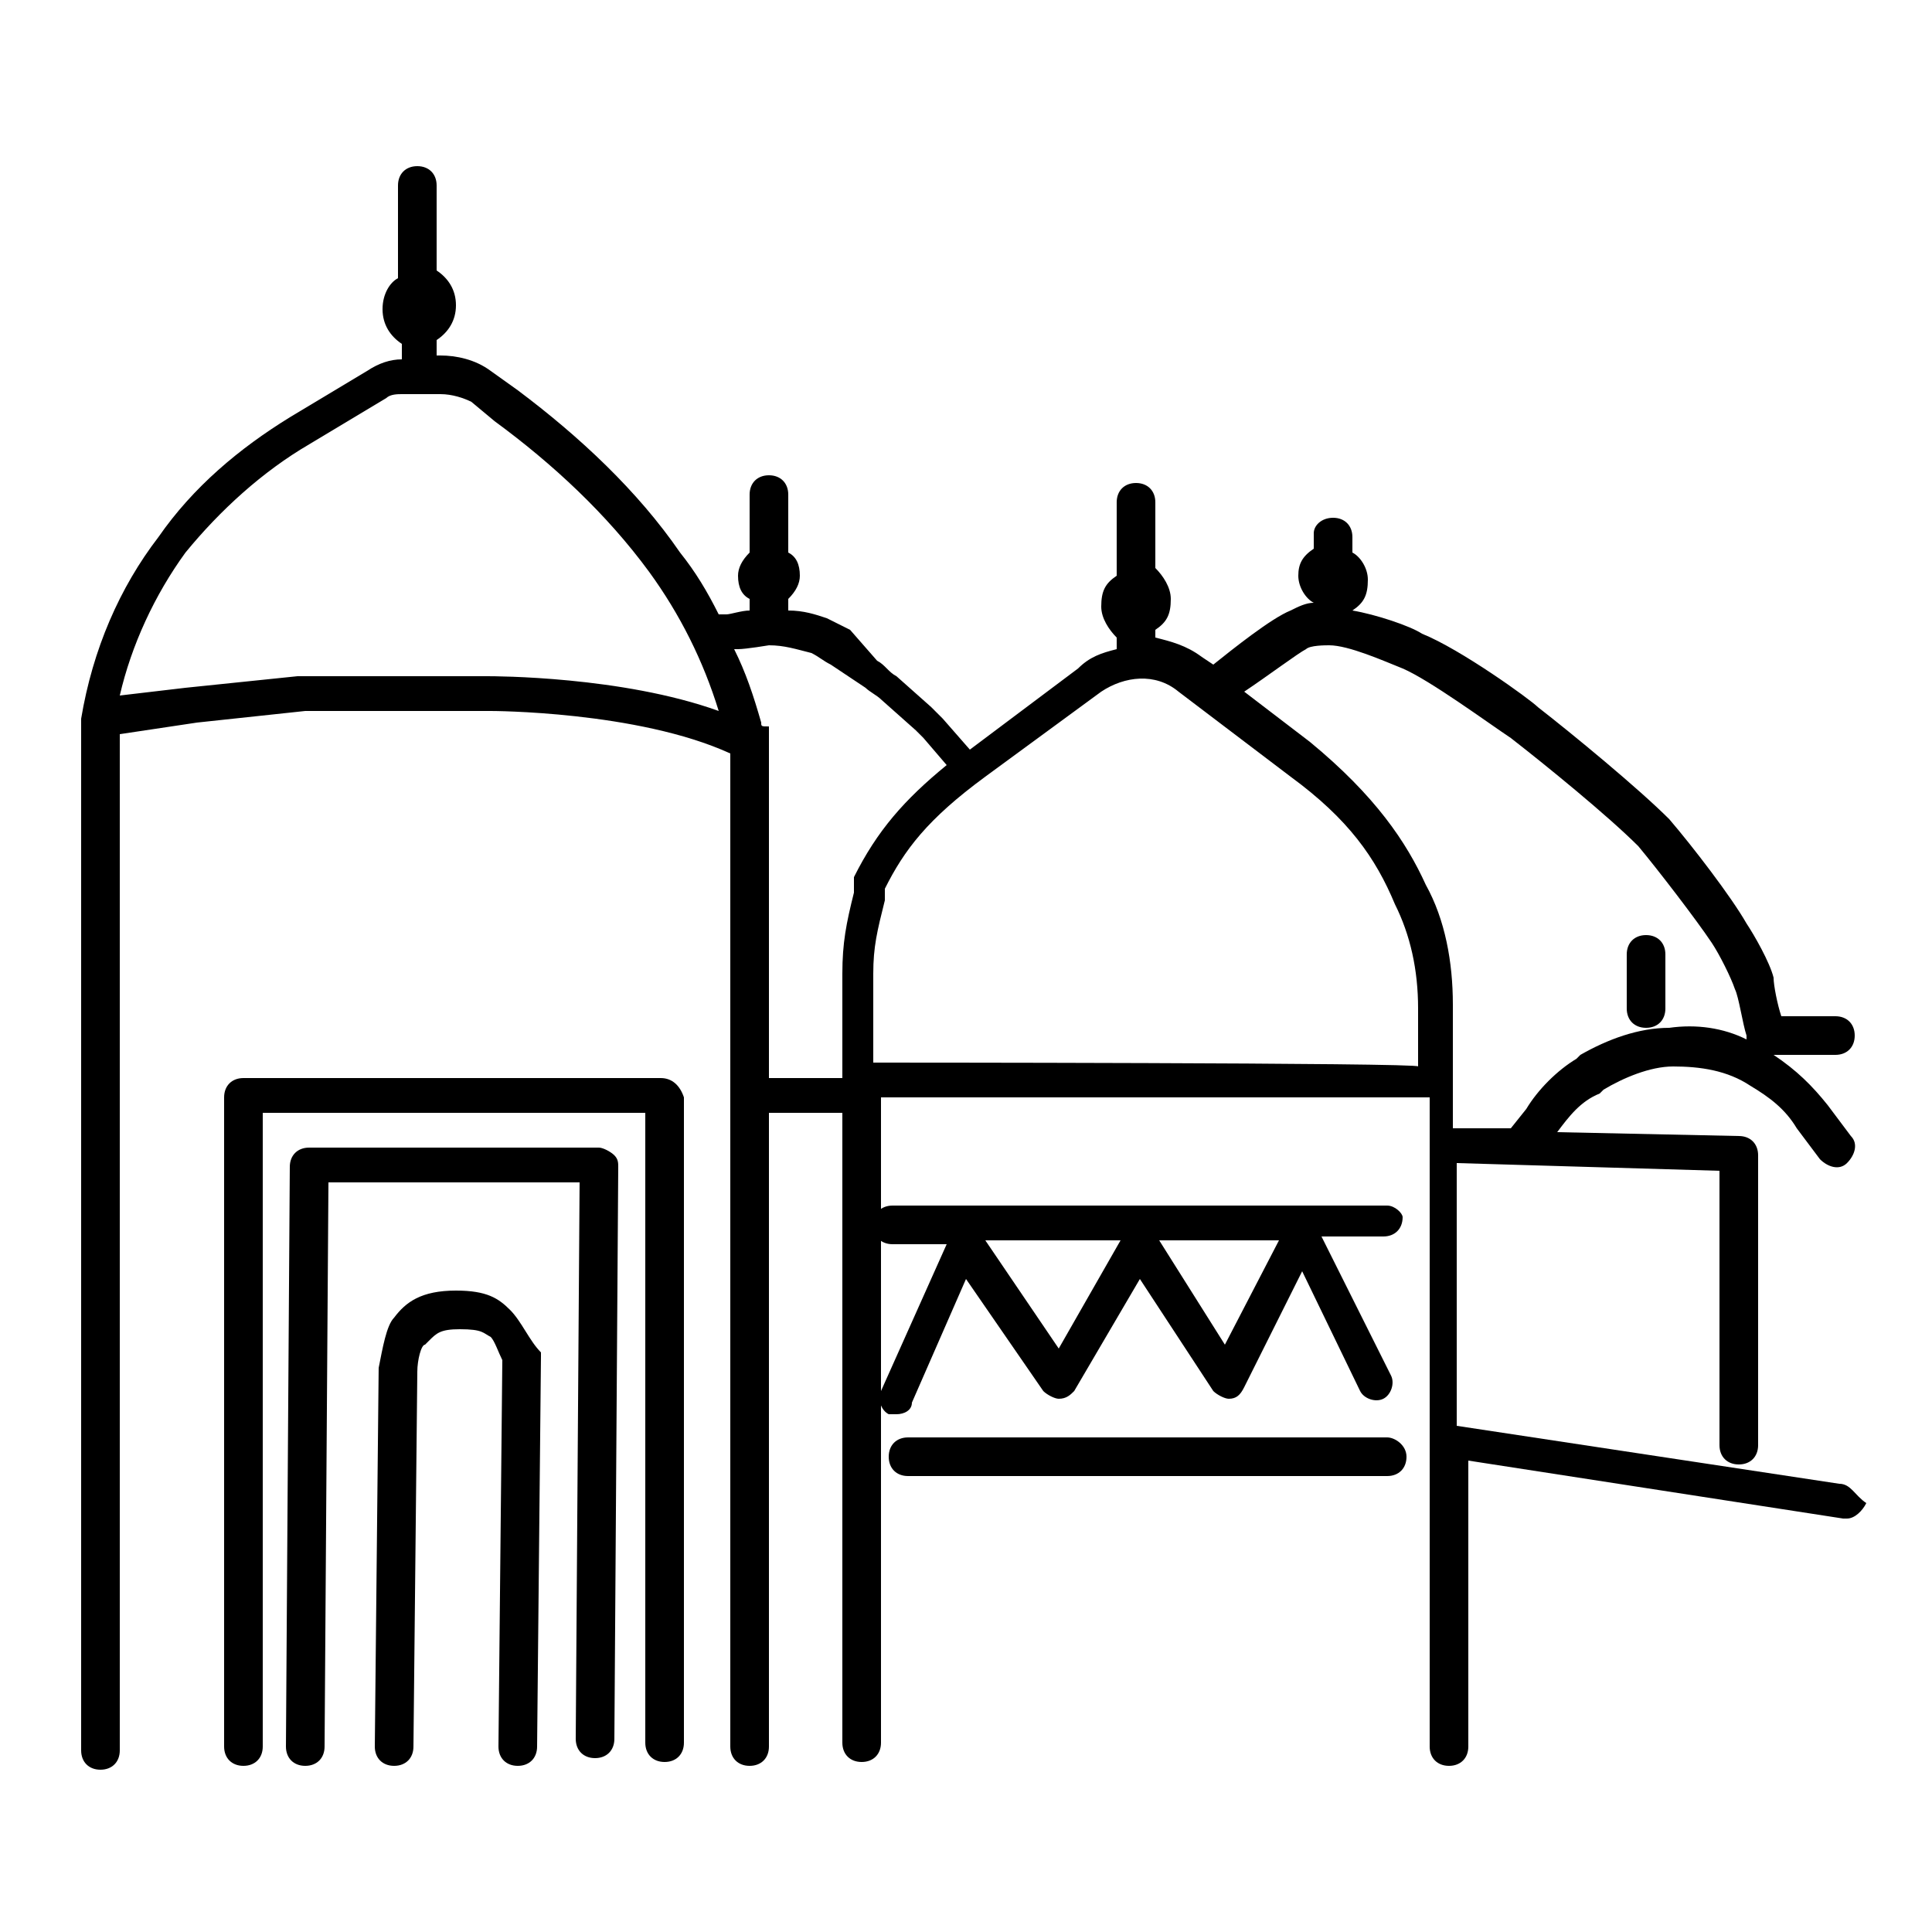 <?xml version="1.0" encoding="utf-8"?>
<!-- Generator: Adobe Illustrator 23.1.0, SVG Export Plug-In . SVG Version: 6.00 Build 0)  -->
<svg version="1.1" id="Layer_1" xmlns="http://www.w3.org/2000/svg" xmlns:xlink="http://www.w3.org/1999/xlink" x="0px" y="0px"
	 viewBox="0 0 50 50" style="enable-background:new 0 0 50 50;" xml:space="preserve">
<g id="zadan_1_">
	<g>
		<path d="M17.1,27.9H6.3c-0.3,0-0.5,0.2-0.5,0.5v16.8c0,0.3,0.2,0.5,0.5,0.5c0.3,0,0.5-0.2,0.5-0.5V28.8h9.9v16.3
			c0,0.3,0.2,0.5,0.5,0.5c0.3,0,0.5-0.2,0.5-0.5V28.4C17.6,28.1,17.4,27.9,17.1,27.9z"/>
		<path d="M15.5,29.7H8c-0.3,0-0.5,0.2-0.5,0.5l-0.1,15c0,0.3,0.2,0.5,0.5,0.5l0,0c0.3,0,0.5-0.2,0.5-0.5l0.1-14.6H15l-0.1,14.4
			c0,0.3,0.2,0.5,0.5,0.5l0,0c0.3,0,0.5-0.2,0.5-0.5L16,30.2c0-0.1,0-0.2-0.1-0.3C15.8,29.8,15.6,29.7,15.5,29.7z"/>
		<path d="M13.2,33.9c-0.3-0.3-0.6-0.5-1.4-0.5c-0.9,0-1.3,0.3-1.6,0.7c-0.2,0.2-0.3,0.8-0.4,1.3l-0.1,9.8c0,0.3,0.2,0.5,0.5,0.5
			l0,0c0.3,0,0.5-0.2,0.5-0.5l0.1-9.7c0-0.3,0.1-0.7,0.2-0.7c0,0,0.1-0.1,0.1-0.1c0.2-0.2,0.3-0.3,0.8-0.3c0.6,0,0.6,0.1,0.8,0.2
			c0.1,0.1,0.2,0.4,0.3,0.6l-0.1,10c0,0.3,0.2,0.5,0.5,0.5l0,0c0.3,0,0.5-0.2,0.5-0.5l0.1-10.1c0,0,0-0.1,0-0.1
			C13.7,34.7,13.5,34.2,13.2,33.9z"/>
		<path d="M35.9,31.2H23.1c-0.3,0-0.5,0.2-0.5,0.5c0,0.3,0.2,0.5,0.5,0.5h1.4L22.8,36c-0.1,0.2,0,0.5,0.2,0.6c0.1,0,0.1,0,0.2,0
			c0.2,0,0.4-0.1,0.4-0.3l1.4-3.2l2,2.9c0.1,0.1,0.3,0.2,0.4,0.2c0.2,0,0.3-0.1,0.4-0.2l1.7-2.9l1.9,2.9c0.1,0.1,0.3,0.2,0.4,0.2
			c0.2,0,0.3-0.1,0.4-0.3l1.5-3l1.5,3.1c0.1,0.2,0.4,0.3,0.6,0.2c0.2-0.1,0.3-0.4,0.2-0.6l-1.8-3.6h1.6c0.3,0,0.5-0.2,0.5-0.5
			C36.3,31.4,36.1,31.2,35.9,31.2z M27.4,34.9l-1.9-2.8H29L27.4,34.9z M31.7,34.8L30,32.1h3.1L31.7,34.8z"/>
		<path d="M42.6,26.6c0.3,0,0.5-0.2,0.5-0.5v-1.4c0-0.3-0.2-0.5-0.5-0.5s-0.5,0.2-0.5,0.5v1.4C42.1,26.4,42.3,26.6,42.6,26.6z"/>
		<path d="M35.9,37.2H23.5c-0.3,0-0.5,0.2-0.5,0.5s0.2,0.5,0.5,0.5h12.4c0.3,0,0.5-0.2,0.5-0.5S36.1,37.2,35.9,37.2z"/>
		<path d="M47.6,38.4l-9.9-1.5v-6.8l6.8,0.2v7.1c0,0.3,0.2,0.5,0.5,0.5c0.3,0,0.5-0.2,0.5-0.5v-7.5c0-0.3-0.2-0.5-0.5-0.5l-4.7-0.1
			l0,0c0.3-0.4,0.6-0.8,1.1-1l0.1-0.1c0.5-0.3,1.2-0.6,1.8-0.6c0.7,0,1.4,0.1,2,0.5c0.5,0.3,0.9,0.6,1.2,1.1l0.6,0.8
			c0.2,0.2,0.5,0.3,0.7,0.1c0.2-0.2,0.3-0.5,0.1-0.7l-0.6-0.8c-0.4-0.5-0.8-0.9-1.4-1.3h1.6c0.3,0,0.5-0.2,0.5-0.5
			c0-0.3-0.2-0.5-0.5-0.5h-1.4c-0.1-0.3-0.2-0.8-0.2-1c-0.1-0.4-0.5-1.1-0.7-1.4c-0.4-0.7-1.4-2-2-2.7c-0.8-0.8-2.5-2.2-3.4-2.9
			c-0.2-0.2-2-1.5-3-1.9c-0.3-0.2-1.2-0.5-1.8-0.6v0c0.3-0.2,0.4-0.4,0.4-0.8c0-0.3-0.2-0.6-0.4-0.7v-0.4c0-0.3-0.2-0.5-0.5-0.5
			S34,13.6,34,13.8v0.4c-0.3,0.2-0.4,0.4-0.4,0.7c0,0.3,0.2,0.6,0.4,0.7v0c-0.2,0-0.4,0.1-0.6,0.2c-0.5,0.2-1.5,1-2,1.4L31.1,17
			c-0.4-0.3-0.8-0.4-1.2-0.5v-0.2c0.3-0.2,0.4-0.4,0.4-0.8c0-0.3-0.2-0.6-0.4-0.8V13c0-0.3-0.2-0.5-0.5-0.5c-0.3,0-0.5,0.2-0.5,0.5
			v1.9c-0.3,0.2-0.4,0.4-0.4,0.8c0,0.3,0.2,0.6,0.4,0.8v0.3c-0.4,0.1-0.7,0.2-1,0.5l-2.8,2.1l-0.7-0.8c-0.1-0.1-0.2-0.2-0.3-0.3
			l-0.9-0.8c-0.2-0.1-0.3-0.3-0.5-0.4L22,16.3c-0.2-0.1-0.4-0.2-0.6-0.3c-0.3-0.1-0.6-0.2-1-0.2v-0.3c0.2-0.2,0.3-0.4,0.3-0.6
			c0-0.3-0.1-0.5-0.3-0.6v-1.5c0-0.3-0.2-0.5-0.5-0.5c-0.3,0-0.5,0.2-0.5,0.5v1.5c-0.2,0.2-0.3,0.4-0.3,0.6c0,0.3,0.1,0.5,0.3,0.6
			v0.3c-0.2,0-0.5,0.1-0.6,0.1c0,0-0.1,0-0.2,0c-0.3-0.6-0.6-1.1-1-1.6c-1.1-1.6-2.6-3-4.2-4.2l-0.7-0.5c-0.4-0.3-0.9-0.4-1.3-0.4
			h-0.1V8.8c0.3-0.2,0.5-0.5,0.5-0.9c0-0.4-0.2-0.7-0.5-0.9V4.8c0-0.3-0.2-0.5-0.5-0.5c-0.3,0-0.5,0.2-0.5,0.5v2.4
			C10.1,7.3,9.9,7.6,9.9,8c0,0.4,0.2,0.7,0.5,0.9v0.4c-0.3,0-0.6,0.1-0.9,0.3l-2,1.2c-1.3,0.8-2.5,1.8-3.4,3.1c-1,1.3-1.7,2.9-2,4.7
			c0,0,0,0.1,0,0.1c0,0,0,0,0,0v26.6c0,0.3,0.2,0.5,0.5,0.5s0.5-0.2,0.5-0.5V19l2-0.3l2.8-0.3h4.8c0,0,3.8,0,6.2,1.1v25.7
			c0,0.3,0.2,0.5,0.5,0.5s0.5-0.2,0.5-0.5V28.8h1.9v16.3c0,0.3,0.2,0.5,0.5,0.5c0.3,0,0.5-0.2,0.5-0.5V28.4h14.2v16.8
			c0,0.3,0.2,0.5,0.5,0.5s0.5-0.2,0.5-0.5v-7.4l9.7,1.5c0,0,0,0,0.1,0c0.2,0,0.4-0.2,0.5-0.4C48,38.7,47.9,38.4,47.6,38.4z
			 M33.8,16.8c0.1-0.1,0.5-0.1,0.6-0.1c0.5,0,1.4,0.4,1.9,0.6c0.7,0.3,2.2,1.4,2.8,1.8c0.9,0.7,2.5,2,3.3,2.8
			c0.5,0.6,1.5,1.9,1.9,2.5c0.2,0.3,0.5,0.9,0.6,1.2c0.1,0.2,0.2,0.9,0.3,1.2c0,0,0,0,0,0.1c-0.6-0.3-1.3-0.4-2-0.3
			c-0.8,0-1.6,0.3-2.3,0.7l-0.1,0.1c-0.5,0.3-1,0.8-1.3,1.3l-0.4,0.5l-1.5,0V26c0-1.1-0.2-2.2-0.7-3.1c-0.5-1.1-1.3-2.3-3-3.7
			l-1.7-1.3C32.8,17.5,33.6,16.9,33.8,16.8z M12.6,17.5H7.7l-2.9,0.3L3.1,18c0.3-1.3,0.9-2.6,1.7-3.7c0.9-1.1,2-2.1,3.2-2.8l2-1.2
			c0.1-0.1,0.3-0.1,0.4-0.1h1c0.3,0,0.6,0.1,0.8,0.2l0.6,0.5c1.5,1.1,2.9,2.4,4,3.9c0.8,1.1,1.4,2.3,1.8,3.6
			C16.1,17.5,12.8,17.5,12.6,17.5z M19.7,18.7c-0.2-0.7-0.4-1.3-0.7-1.9c0,0,0,0,0.1,0c0.2,0,0.8-0.1,0.8-0.1c0.4,0,0.7,0.1,1.1,0.2
			c0.2,0.1,0.3,0.2,0.5,0.3l0.9,0.6c0.1,0.1,0.3,0.2,0.4,0.3l0.9,0.8c0.1,0.1,0.1,0.1,0.2,0.2l0.6,0.7c-1.1,0.9-1.8,1.7-2.4,2.9
			c0,0,0,0.1,0,0.1l0,0.3c-0.2,0.8-0.3,1.3-0.3,2.1v2.7h-1.9v-9.1C19.7,18.8,19.7,18.8,19.7,18.7z M22.6,27.5v-2.3
			c0-0.7,0.1-1.1,0.3-1.9l0-0.3c0.5-1,1.1-1.8,2.6-2.9l3-2.2c0.6-0.4,1.4-0.5,2,0l2.9,2.2c1.5,1.1,2.2,2.1,2.7,3.3
			c0.4,0.8,0.6,1.7,0.6,2.7v1.5C36.8,27.5,22.6,27.5,22.6,27.5z"/>
	</g>
</g>
</svg>
